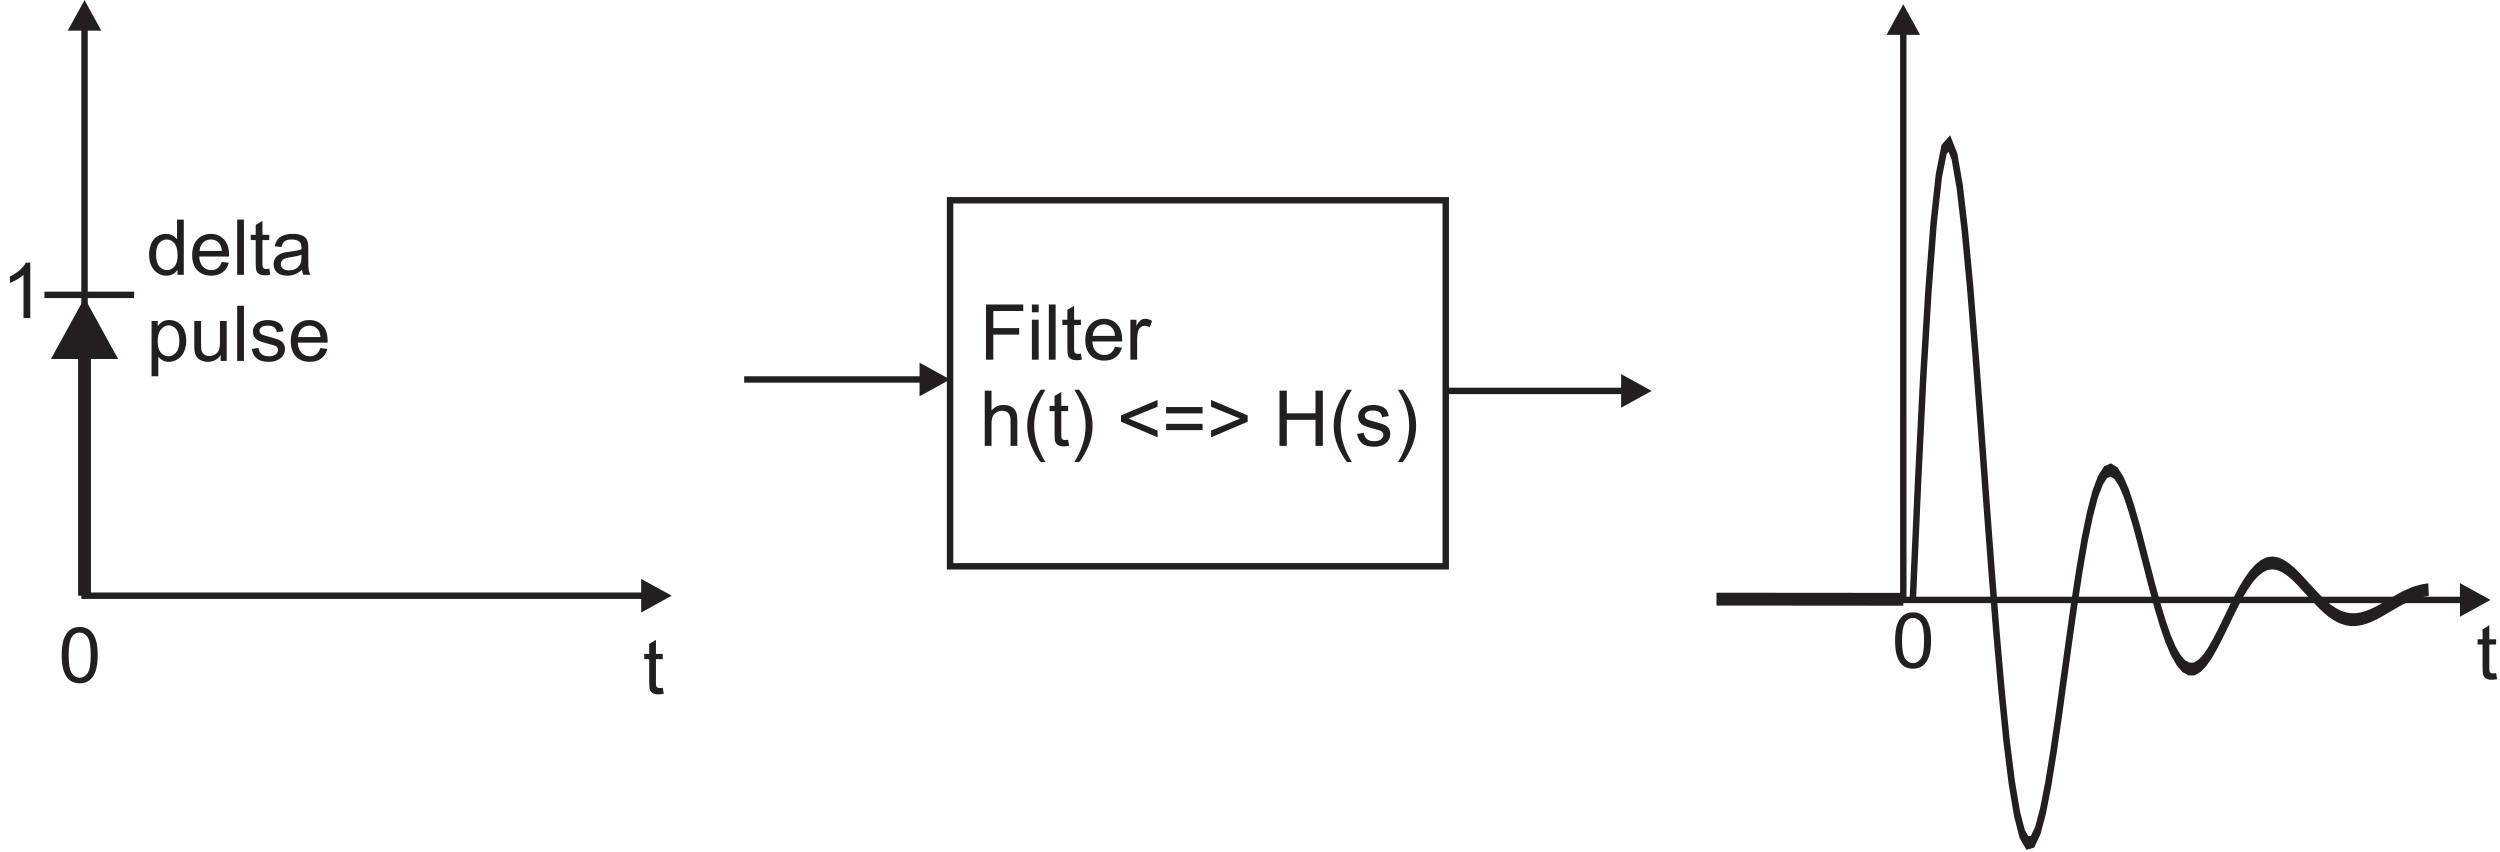 <?xml version="1.0" encoding="UTF-8"?>
<svg xmlns="http://www.w3.org/2000/svg" xmlns:xlink="http://www.w3.org/1999/xlink" width="778" height="265" viewBox="0 0 778 265">
<path fill="none" stroke-width="19.998" stroke-linecap="butt" stroke-linejoin="miter" stroke="rgb(13.73%, 12.16%, 12.549%)" stroke-opacity="1" stroke-miterlimit="22.926" d="M 5923.047 2549.727 L 5923.047 783.047 L 7663.594 783.047 " transform="matrix(0.1, 0, 0, -0.1, 0, 265)"/>
<path fill-rule="evenodd" fill="rgb(13.73%, 12.16%, 12.549%)" fill-opacity="1" d="M 597.535 10.852 L 592.305 1.344 L 587.078 10.852 Z M 597.535 10.852 "/>
<path fill-rule="evenodd" fill="rgb(13.73%, 12.16%, 12.549%)" fill-opacity="1" d="M 765.535 181.469 L 775.039 186.695 L 765.535 191.922 Z M 765.535 181.469 "/>
<path fill="none" stroke-width="19.998" stroke-linecap="butt" stroke-linejoin="miter" stroke="rgb(13.73%, 12.16%, 12.549%)" stroke-opacity="1" stroke-miterlimit="22.926" d="M 263.047 2562.812 L 263.047 796.133 L 2003.594 796.133 " transform="matrix(0.1, 0, 0, -0.1, 0, 265)"/>
<path fill-rule="evenodd" fill="rgb(13.73%, 12.16%, 12.549%)" fill-opacity="1" d="M 31.535 9.543 L 26.305 0.035 L 21.078 9.543 Z M 31.535 9.543 "/>
<path fill-rule="evenodd" fill="rgb(13.73%, 12.16%, 12.549%)" fill-opacity="1" d="M 199.535 180.16 L 209.039 185.387 L 199.535 190.617 Z M 199.535 180.16 "/>
<path fill="none" stroke-width="30" stroke-linecap="butt" stroke-linejoin="miter" stroke="rgb(13.73%, 12.16%, 12.549%)" stroke-opacity="1" stroke-miterlimit="10" d="M 8884.566 588.722 L 8908.999 865.11 L 8932.964 1108.86 L 8957.339 1312.855 L 8981.363 1471.088 L 9005.738 1581.742 L 9029.761 1642.856 L 9054.136 1656.742 L 9078.101 1626.361 L 9102.417 1555.844 L 9126.441 1451.605 L 9150.874 1320.355 L 9174.839 1169.593 L 9199.214 1006.848 L 9223.179 839.973 L 9247.613 675.353 L 9271.636 520.49 L 9295.952 380.245 L 9319.976 259.483 L 9344.351 161.221 L 9368.726 88.096 L 9392.691 40.869 L 9417.124 19.863 L 9441.03 23.232 L 9465.464 49.483 L 9489.487 95.596 L 9513.862 158.233 L 9537.886 233.233 L 9562.261 317.227 L 9586.226 405.353 L 9610.601 494.24 L 9634.624 580.109 L 9658.999 659.621 L 9683.023 730.109 L 9707.339 789.348 L 9731.362 835.871 L 9755.737 868.479 L 9779.761 887.61 L 9804.077 892.854 L 9828.101 885.354 L 9852.476 866.252 L 9876.851 837.746 L 9900.815 800.979 L 9925.19 758.615 L 9949.214 712.502 L 9973.589 664.865 L 9997.612 617.99 L 10021.987 573.371 L 10045.893 533.234 L 10070.386 497.99 L 10094.292 469.484 L 10118.784 448.126 L 10142.69 433.859 L 10167.124 427.12 L 10191.089 427.12 L 10215.522 434.239 L 10239.487 446.632 L 10263.921 464.239 L 10287.885 485.245 L 10312.202 508.859 L 10336.577 533.995 L 10360.6 559.132 L 10384.975 583.859 L 10408.999 606.74 L 10433.374 626.984 L 10457.397 644.24 L 10481.714 657.746 L 10505.678 667.502 L 10530.112 673.508 L 10554.077 675.383 L 10578.51 673.508 L 10602.475 668.234 L 10626.792 660.383 L 10650.815 650.246 L 10675.307 638.263 L 10699.213 625.138 L 10723.706 611.632 L 10747.612 598.507 L 10771.987 585.763 L 10796.01 574.132 L 10820.385 563.615 L 10844.819 555.382 L 10868.784 548.996 L 10893.1 544.865 L 10917.123 542.638 L 10941.498 542.638 L 10965.522 544.513 L 10989.897 547.882 L 11013.92 552.746 L 11038.295 558.371 L 11062.319 565.138 L 11086.576 572.257 L 11110.6 579.376 L 11134.975 586.496 L 11158.998 593.263 L 11183.373 598.888 L 11207.397 604.132 L 11231.713 607.882 L 11255.678 610.871 L 11280.112 612.746 " transform="matrix(0.067, 0, 0, -0.133, 0, 265)"/>
<path fill-rule="nonzero" fill="rgb(13.73%, 12.16%, 12.549%)" fill-opacity="1" d="M 776.797 209.492 L 777.098 211.355 C 776.508 211.477 775.977 211.543 775.508 211.543 C 774.738 211.543 774.145 211.422 773.723 211.18 C 773.305 210.938 773.008 210.617 772.836 210.223 C 772.664 209.832 772.574 209 772.574 207.734 L 772.574 200.574 L 771.027 200.574 L 771.027 198.934 L 772.574 198.934 L 772.574 195.852 L 774.676 194.586 L 774.676 198.934 L 776.797 198.934 L 776.797 200.574 L 774.676 200.574 L 774.676 207.852 C 774.676 208.453 774.711 208.84 774.781 209.012 C 774.859 209.184 774.98 209.32 775.145 209.422 C 775.316 209.523 775.555 209.574 775.867 209.574 C 776.102 209.574 776.41 209.547 776.797 209.492 "/>
<path fill-rule="nonzero" fill="rgb(13.73%, 12.16%, 12.549%)" fill-opacity="1" d="M 206.25 214.035 L 206.555 215.898 C 205.961 216.023 205.43 216.09 204.961 216.09 C 204.195 216.09 203.602 215.969 203.18 215.723 C 202.758 215.484 202.461 215.164 202.289 214.77 C 202.117 214.375 202.031 213.543 202.031 212.281 L 202.031 205.121 L 200.48 205.121 L 200.48 203.48 L 202.031 203.48 L 202.031 200.395 L 204.129 199.133 L 204.129 203.48 L 206.25 203.48 L 206.25 205.121 L 204.129 205.121 L 204.129 212.395 C 204.129 213 204.164 213.383 204.238 213.555 C 204.312 213.727 204.434 213.863 204.602 213.969 C 204.77 214.066 205.012 214.121 205.32 214.121 C 205.559 214.121 205.867 214.09 206.25 214.035 "/>
<path fill="none" stroke-width="40" stroke-linecap="butt" stroke-linejoin="miter" stroke="rgb(13.73%, 12.16%, 12.549%)" stroke-opacity="1" stroke-miterlimit="22.926" d="M 5923.047 784.961 L 5341.641 785.469 " transform="matrix(0.1, 0, 0, -0.1, 0, 265)"/>
<path fill-rule="nonzero" fill="rgb(13.73%, 12.16%, 12.549%)" fill-opacity="1" d="M 589.742 199.34 C 589.742 197.305 589.949 195.672 590.371 194.434 C 590.785 193.195 591.41 192.238 592.234 191.566 C 593.059 190.895 594.094 190.559 595.344 190.559 C 596.266 190.559 597.074 190.746 597.77 191.117 C 598.465 191.488 599.039 192.023 599.492 192.723 C 599.945 193.422 600.301 194.273 600.559 195.277 C 600.816 196.281 600.945 197.637 600.945 199.34 C 600.945 201.355 600.738 202.98 600.324 204.219 C 599.91 205.461 599.289 206.414 598.465 207.09 C 597.641 207.766 596.602 208.102 595.344 208.102 C 593.688 208.102 592.387 207.512 591.441 206.324 C 590.309 204.895 589.742 202.562 589.742 199.34 Z M 591.91 199.34 C 591.91 202.16 592.242 204.035 592.902 204.969 C 593.562 205.902 594.371 206.371 595.344 206.371 C 596.312 206.371 597.125 205.898 597.785 204.965 C 598.445 204.027 598.777 202.152 598.777 199.34 C 598.777 196.512 598.445 194.633 597.785 193.703 C 597.125 192.77 596.305 192.305 595.32 192.305 C 594.352 192.305 593.578 192.719 592.996 193.539 C 592.273 194.582 591.91 196.52 591.91 199.34 "/>
<path fill-rule="nonzero" fill="rgb(13.73%, 12.16%, 12.549%)" fill-opacity="1" d="M 19.195 203.883 C 19.195 201.852 19.406 200.215 19.824 198.98 C 20.242 197.738 20.863 196.785 21.688 196.113 C 22.512 195.441 23.547 195.105 24.797 195.105 C 25.719 195.105 26.527 195.293 27.223 195.664 C 27.922 196.031 28.492 196.566 28.949 197.27 C 29.402 197.969 29.758 198.82 30.012 199.824 C 30.273 200.828 30.402 202.18 30.402 203.883 C 30.402 205.898 30.191 207.523 29.781 208.766 C 29.363 210.004 28.746 210.961 27.922 211.637 C 27.098 212.312 26.055 212.648 24.797 212.648 C 23.141 212.648 21.84 212.055 20.898 210.867 C 19.766 209.441 19.195 207.109 19.195 203.883 Z M 21.363 203.883 C 21.363 206.703 21.695 208.578 22.355 209.516 C 23.016 210.449 23.828 210.914 24.797 210.914 C 25.77 210.914 26.582 210.445 27.242 209.508 C 27.902 208.57 28.234 206.695 28.234 203.883 C 28.234 201.055 27.902 199.176 27.242 198.246 C 26.582 197.316 25.762 196.852 24.777 196.852 C 23.805 196.852 23.031 197.266 22.453 198.082 C 21.727 199.129 21.363 201.062 21.363 203.883 "/>
<path fill="none" stroke-width="19.998" stroke-linecap="butt" stroke-linejoin="miter" stroke="rgb(13.73%, 12.16%, 12.549%)" stroke-opacity="1" stroke-miterlimit="22.926" d="M 2956.602 2026.758 L 4499.141 2026.758 L 4499.141 887.656 L 2956.602 887.656 Z M 2956.602 2026.758 " transform="matrix(0.1, 0, 0, -0.1, 0, 265)"/>
<path fill-rule="nonzero" fill="rgb(13.73%, 12.16%, 12.549%)" fill-opacity="1" d="M 306.84 111.938 L 306.84 94.758 L 318.43 94.758 L 318.43 96.785 L 309.113 96.785 L 309.113 102.105 L 317.176 102.105 L 317.176 104.133 L 309.113 104.133 L 309.113 111.938 L 306.84 111.938 "/>
<path fill-rule="nonzero" fill="rgb(13.73%, 12.16%, 12.549%)" fill-opacity="1" d="M 321.121 97.184 L 321.121 94.758 L 323.234 94.758 L 323.234 97.184 Z M 321.121 111.938 L 321.121 99.492 L 323.234 99.492 L 323.234 111.938 L 321.121 111.938 "/>
<path fill-rule="nonzero" fill="rgb(13.73%, 12.16%, 12.549%)" fill-opacity="1" d="M 326.398 111.938 L 326.398 94.758 L 328.508 94.758 L 328.508 111.938 L 326.398 111.938 "/>
<path fill-rule="nonzero" fill="rgb(13.73%, 12.16%, 12.549%)" fill-opacity="1" d="M 336.383 110.051 L 336.688 111.914 C 336.094 112.035 335.562 112.102 335.094 112.102 C 334.328 112.102 333.734 111.98 333.312 111.738 C 332.891 111.496 332.594 111.176 332.422 110.781 C 332.25 110.391 332.164 109.559 332.164 108.293 L 332.164 101.133 L 330.613 101.133 L 330.613 99.492 L 332.164 99.492 L 332.164 96.41 L 334.262 95.145 L 334.262 99.492 L 336.383 99.492 L 336.383 101.133 L 334.262 101.133 L 334.262 108.41 C 334.262 109.012 334.301 109.398 334.371 109.57 C 334.445 109.742 334.566 109.879 334.734 109.98 C 334.902 110.082 335.145 110.133 335.453 110.133 C 335.691 110.133 336 110.105 336.383 110.051 "/>
<path fill-rule="nonzero" fill="rgb(13.73%, 12.16%, 12.549%)" fill-opacity="1" d="M 346.965 107.93 L 349.145 108.195 C 348.801 109.473 348.164 110.461 347.234 111.164 C 346.305 111.863 345.113 112.219 343.672 112.219 C 341.852 112.219 340.406 111.656 339.344 110.535 C 338.273 109.418 337.742 107.844 337.742 105.82 C 337.742 103.727 338.281 102.102 339.359 100.945 C 340.438 99.789 341.836 99.211 343.555 99.211 C 345.219 99.211 346.578 99.777 347.633 100.91 C 348.688 102.039 349.215 103.637 349.215 105.688 C 349.215 105.816 349.211 106.004 349.203 106.254 L 339.922 106.254 C 340 107.621 340.387 108.668 341.082 109.395 C 341.777 110.121 342.645 110.484 343.684 110.484 C 344.453 110.484 345.113 110.281 345.664 109.871 C 346.211 109.469 346.645 108.82 346.965 107.93 Z M 340.039 104.516 L 346.988 104.516 C 346.895 103.473 346.629 102.684 346.191 102.164 C 345.52 101.352 344.648 100.945 343.578 100.945 C 342.609 100.945 341.797 101.27 341.137 101.918 C 340.477 102.566 340.109 103.434 340.039 104.516 "/>
<path fill-rule="nonzero" fill="rgb(13.73%, 12.16%, 12.549%)" fill-opacity="1" d="M 351.77 111.938 L 351.77 99.492 L 353.668 99.492 L 353.668 101.379 C 354.152 100.496 354.598 99.914 355.012 99.633 C 355.418 99.352 355.871 99.211 356.363 99.211 C 357.074 99.211 357.797 99.438 358.531 99.891 L 357.805 101.848 C 357.289 101.539 356.773 101.391 356.258 101.391 C 355.797 101.391 355.383 101.527 355.016 101.805 C 354.648 102.086 354.387 102.469 354.23 102.961 C 353.996 103.711 353.879 104.527 353.879 105.422 L 353.879 111.938 L 351.77 111.938 "/>
<path fill-rule="nonzero" fill="rgb(13.73%, 12.16%, 12.549%)" fill-opacity="1" d="M 306.453 138.75 L 306.453 121.57 L 308.562 121.57 L 308.562 127.734 C 309.547 126.594 310.789 126.02 312.289 126.02 C 313.211 126.02 314.012 126.203 314.691 126.57 C 315.371 126.93 315.859 127.434 316.152 128.074 C 316.441 128.715 316.59 129.645 316.59 130.859 L 316.59 138.75 L 314.48 138.75 L 314.48 130.859 C 314.48 129.809 314.254 129.039 313.797 128.562 C 313.34 128.082 312.691 127.836 311.855 127.836 C 311.23 127.836 310.645 128 310.09 128.324 C 309.539 128.648 309.148 129.09 308.914 129.645 C 308.68 130.195 308.562 130.965 308.562 131.941 L 308.562 138.75 L 306.453 138.75 "/>
<path fill-rule="nonzero" fill="rgb(13.73%, 12.16%, 12.549%)" fill-opacity="1" d="M 323.832 143.801 C 322.668 142.332 321.684 140.613 320.879 138.645 C 320.074 136.672 319.672 134.637 319.672 132.523 C 319.672 130.664 319.973 128.887 320.574 127.18 C 321.277 125.203 322.363 123.238 323.832 121.277 L 325.344 121.277 C 324.398 122.902 323.773 124.062 323.473 124.758 C 322.992 125.832 322.617 126.961 322.344 128.133 C 322.008 129.594 321.84 131.062 321.84 132.535 C 321.84 136.297 323.008 140.051 325.344 143.801 L 323.832 143.801 "/>
<path fill-rule="nonzero" fill="rgb(13.73%, 12.16%, 12.549%)" fill-opacity="1" d="M 332.398 136.859 L 332.703 138.727 C 332.109 138.848 331.578 138.914 331.109 138.914 C 330.344 138.914 329.75 138.793 329.328 138.551 C 328.906 138.309 328.609 137.988 328.438 137.594 C 328.266 137.199 328.18 136.367 328.18 135.105 L 328.18 127.945 L 326.633 127.945 L 326.633 126.305 L 328.18 126.305 L 328.18 123.223 L 330.277 121.957 L 330.277 126.305 L 332.398 126.305 L 332.398 127.945 L 330.277 127.945 L 330.277 135.223 C 330.277 135.824 330.316 136.211 330.387 136.383 C 330.465 136.555 330.586 136.688 330.75 136.793 C 330.922 136.895 331.16 136.945 331.473 136.945 C 331.707 136.945 332.016 136.918 332.398 136.859 "/>
<path fill-rule="nonzero" fill="rgb(13.73%, 12.16%, 12.549%)" fill-opacity="1" d="M 335.844 143.801 L 334.332 143.801 C 336.668 140.051 337.836 136.297 337.836 132.535 C 337.836 131.07 337.668 129.613 337.332 128.164 C 337.066 126.996 336.695 125.867 336.219 124.793 C 335.914 124.09 335.289 122.918 334.332 121.277 L 335.844 121.277 C 337.312 123.238 338.398 125.203 339.102 127.18 C 339.703 128.887 340.004 130.664 340.004 132.523 C 340.004 134.637 339.598 136.672 338.789 138.645 C 337.984 140.613 337 142.332 335.844 143.801 "/>
<path fill-rule="nonzero" fill="rgb(13.73%, 12.16%, 12.549%)" fill-opacity="1" d="M 348.852 131.238 L 348.852 129.27 L 360.23 124.465 L 360.23 126.562 L 351.207 130.266 L 360.23 134 L 360.23 136.102 L 348.852 131.238 "/>
<path fill-rule="nonzero" fill="rgb(13.73%, 12.16%, 12.549%)" fill-opacity="1" d="M 374.234 128.648 L 362.891 128.648 L 362.891 126.676 L 374.234 126.676 Z M 374.234 133.859 L 362.891 133.859 L 362.891 131.895 L 374.234 131.895 L 374.234 133.859 "/>
<path fill-rule="nonzero" fill="rgb(13.73%, 12.16%, 12.549%)" fill-opacity="1" d="M 388.266 131.238 L 376.883 136.102 L 376.883 134 L 385.895 130.266 L 376.883 126.562 L 376.883 124.465 L 388.266 129.27 L 388.266 131.238 "/>
<path fill-rule="nonzero" fill="rgb(13.73%, 12.16%, 12.549%)" fill-opacity="1" d="M 398.176 138.75 L 398.176 121.57 L 400.453 121.57 L 400.453 128.625 L 409.379 128.625 L 409.379 121.57 L 411.656 121.57 L 411.656 138.75 L 409.379 138.75 L 409.379 130.652 L 400.453 130.652 L 400.453 138.75 L 398.176 138.75 "/>
<path fill-rule="nonzero" fill="rgb(13.73%, 12.16%, 12.549%)" fill-opacity="1" d="M 419.199 143.801 C 418.035 142.332 417.051 140.613 416.246 138.645 C 415.445 136.672 415.039 134.637 415.039 132.523 C 415.039 130.664 415.34 128.887 415.945 127.18 C 416.648 125.203 417.73 123.238 419.199 121.277 L 420.711 121.277 C 419.77 122.902 419.145 124.062 418.84 124.758 C 418.359 125.832 417.988 126.961 417.711 128.133 C 417.375 129.594 417.207 131.062 417.207 132.535 C 417.207 136.297 418.375 140.051 420.711 143.801 L 419.199 143.801 "/>
<path fill-rule="nonzero" fill="rgb(13.73%, 12.16%, 12.549%)" fill-opacity="1" d="M 422.32 135.031 L 424.402 134.703 C 424.52 135.539 424.848 136.18 425.383 136.629 C 425.914 137.074 426.664 137.297 427.629 137.297 C 428.598 137.297 429.316 137.098 429.785 136.703 C 430.254 136.309 430.488 135.844 430.488 135.316 C 430.488 134.836 430.281 134.465 429.863 134.188 C 429.574 134 428.855 133.766 427.707 133.477 C 426.164 133.086 425.09 132.75 424.492 132.461 C 423.895 132.176 423.441 131.781 423.133 131.277 C 422.824 130.773 422.668 130.219 422.668 129.609 C 422.668 129.055 422.797 128.539 423.051 128.07 C 423.305 127.594 423.652 127.199 424.09 126.891 C 424.414 126.648 424.863 126.441 425.43 126.273 C 425.996 126.105 426.605 126.02 427.254 126.02 C 428.227 126.02 429.086 126.164 429.824 126.445 C 430.562 126.727 431.109 127.105 431.461 127.586 C 431.812 128.07 432.051 128.711 432.184 129.512 L 430.125 129.797 C 430.027 129.156 429.758 128.656 429.309 128.297 C 428.859 127.938 428.223 127.758 427.402 127.758 C 426.438 127.758 425.742 127.918 425.332 128.238 C 424.914 128.559 424.707 128.934 424.707 129.359 C 424.707 129.637 424.797 129.883 424.969 130.102 C 425.141 130.328 425.406 130.512 425.777 130.664 C 425.988 130.742 426.609 130.922 427.641 131.199 C 429.133 131.602 430.172 131.926 430.762 132.18 C 431.352 132.434 431.816 132.805 432.152 133.289 C 432.488 133.773 432.656 134.371 432.656 135.094 C 432.656 135.797 432.449 136.457 432.039 137.082 C 431.629 137.699 431.035 138.18 430.266 138.52 C 429.492 138.859 428.617 139.027 427.641 139.027 C 426.02 139.027 424.789 138.691 423.941 138.02 C 423.094 137.348 422.551 136.352 422.32 135.031 "/>
<path fill-rule="nonzero" fill="rgb(13.73%, 12.16%, 12.549%)" fill-opacity="1" d="M 436.543 143.801 L 435.031 143.801 C 437.367 140.051 438.535 136.297 438.535 132.535 C 438.535 131.07 438.367 129.613 438.031 128.164 C 437.77 126.996 437.395 125.867 436.922 124.793 C 436.617 124.09 435.988 122.918 435.031 121.277 L 436.543 121.277 C 438.012 123.238 439.102 125.203 439.805 127.18 C 440.402 128.887 440.703 130.664 440.703 132.523 C 440.703 134.637 440.301 136.672 439.492 138.645 C 438.684 140.613 437.699 142.332 436.543 143.801 "/>
<path fill="none" stroke-width="40" stroke-linecap="butt" stroke-linejoin="miter" stroke="rgb(13.73%, 12.16%, 12.549%)" stroke-opacity="1" stroke-miterlimit="22.926" d="M 263.047 796.133 L 263.047 1549.258 " transform="matrix(0.1, 0, 0, -0.1, 0, 265)"/>
<path fill-rule="evenodd" fill="rgb(13.73%, 12.16%, 12.549%)" fill-opacity="1" d="M 15.848 111.723 L 26.305 92.711 L 36.762 111.723 Z M 15.848 111.723 "/>
<path fill-rule="nonzero" fill="rgb(13.73%, 12.16%, 12.549%)" fill-opacity="1" d="M 55.234 85.512 L 55.234 83.941 C 54.445 85.176 53.285 85.793 51.754 85.793 C 50.762 85.793 49.852 85.52 49.02 84.973 C 48.188 84.43 47.543 83.664 47.082 82.68 C 46.625 81.699 46.398 80.574 46.398 79.301 C 46.398 78.059 46.605 76.934 47.02 75.922 C 47.434 74.906 48.055 74.133 48.883 73.598 C 49.711 73.055 50.641 72.785 51.664 72.785 C 52.41 72.785 53.078 72.945 53.664 73.262 C 54.25 73.574 54.727 73.988 55.094 74.496 L 55.094 68.332 L 57.191 68.332 L 57.191 85.512 Z M 48.566 79.301 C 48.566 80.895 48.902 82.09 49.574 82.875 C 50.246 83.664 51.039 84.059 51.953 84.059 C 52.875 84.059 53.66 83.68 54.301 82.93 C 54.945 82.176 55.27 81.023 55.27 79.477 C 55.27 77.773 54.941 76.523 54.285 75.727 C 53.629 74.93 52.824 74.531 51.859 74.531 C 50.922 74.531 50.141 74.914 49.512 75.68 C 48.883 76.445 48.566 77.652 48.566 79.301 "/>
<path fill-rule="nonzero" fill="rgb(13.73%, 12.16%, 12.549%)" fill-opacity="1" d="M 69.027 81.504 L 71.207 81.773 C 70.863 83.047 70.227 84.035 69.297 84.738 C 68.367 85.441 67.18 85.793 65.734 85.793 C 63.914 85.793 62.469 85.23 61.406 84.113 C 60.34 82.992 59.805 81.422 59.805 79.395 C 59.805 77.301 60.348 75.676 61.422 74.52 C 62.504 73.363 63.898 72.785 65.617 72.785 C 67.281 72.785 68.645 73.352 69.695 74.484 C 70.75 75.617 71.277 77.211 71.277 79.266 C 71.277 79.391 71.273 79.578 71.266 79.828 L 61.988 79.828 C 62.062 81.195 62.449 82.242 63.148 82.969 C 63.844 83.695 64.707 84.059 65.746 84.059 C 66.52 84.059 67.18 83.855 67.727 83.449 C 68.273 83.043 68.707 82.395 69.027 81.504 Z M 62.102 78.094 L 69.051 78.094 C 68.957 77.047 68.691 76.262 68.254 75.738 C 67.582 74.93 66.711 74.52 65.645 74.52 C 64.676 74.52 63.859 74.844 63.199 75.492 C 62.539 76.141 62.176 77.008 62.102 78.094 "/>
<path fill-rule="nonzero" fill="rgb(13.73%, 12.16%, 12.549%)" fill-opacity="1" d="M 73.812 85.512 L 73.812 68.332 L 75.918 68.332 L 75.918 85.512 L 73.812 85.512 "/>
<path fill-rule="nonzero" fill="rgb(13.73%, 12.16%, 12.549%)" fill-opacity="1" d="M 83.793 83.625 L 84.098 85.488 C 83.508 85.613 82.973 85.676 82.508 85.676 C 81.738 85.676 81.148 85.555 80.723 85.312 C 80.301 85.07 80.008 84.754 79.836 84.355 C 79.664 83.965 79.574 83.133 79.574 81.867 L 79.574 74.707 L 78.027 74.707 L 78.027 73.066 L 79.574 73.066 L 79.574 69.984 L 81.676 68.719 L 81.676 73.066 L 83.793 73.066 L 83.793 74.707 L 81.676 74.707 L 81.676 81.984 C 81.676 82.59 81.711 82.973 81.781 83.145 C 81.859 83.316 81.98 83.453 82.148 83.555 C 82.316 83.656 82.555 83.707 82.867 83.707 C 83.102 83.707 83.41 83.68 83.793 83.625 "/>
<path fill-rule="nonzero" fill="rgb(13.73%, 12.16%, 12.549%)" fill-opacity="1" d="M 93.98 83.977 C 93.195 84.641 92.441 85.109 91.723 85.383 C 91 85.656 90.223 85.793 89.395 85.793 C 88.027 85.793 86.977 85.461 86.242 84.793 C 85.512 84.125 85.145 83.27 85.145 82.23 C 85.145 81.621 85.277 81.062 85.559 80.559 C 85.836 80.055 86.199 79.652 86.648 79.348 C 87.098 79.043 87.602 78.812 88.168 78.656 C 88.578 78.547 89.203 78.441 90.039 78.34 C 91.742 78.137 93 77.895 93.801 77.613 C 93.809 77.324 93.816 77.141 93.816 77.062 C 93.816 76.203 93.613 75.598 93.215 75.246 C 92.68 74.77 91.875 74.531 90.816 74.531 C 89.824 74.531 89.09 74.703 88.613 75.051 C 88.145 75.398 87.793 76.016 87.566 76.898 L 85.508 76.617 C 85.695 75.734 86.004 75.02 86.43 74.48 C 86.859 73.938 87.48 73.516 88.293 73.223 C 89.105 72.934 90.047 72.785 91.117 72.785 C 92.184 72.785 93.043 72.91 93.707 73.16 C 94.371 73.41 94.859 73.723 95.176 74.105 C 95.488 74.484 95.703 74.961 95.832 75.539 C 95.898 75.898 95.934 76.547 95.934 77.484 L 95.934 80.297 C 95.934 82.262 95.977 83.5 96.07 84.016 C 96.16 84.535 96.34 85.035 96.602 85.512 L 94.398 85.512 C 94.184 85.074 94.039 84.562 93.98 83.977 Z M 93.801 79.266 C 93.035 79.578 91.887 79.844 90.359 80.062 C 89.492 80.188 88.875 80.328 88.52 80.484 C 88.16 80.641 87.879 80.867 87.688 81.172 C 87.492 81.473 87.391 81.805 87.391 82.172 C 87.391 82.734 87.605 83.203 88.031 83.578 C 88.453 83.953 89.078 84.141 89.898 84.141 C 90.711 84.141 91.434 83.965 92.066 83.609 C 92.699 83.254 93.168 82.766 93.461 82.148 C 93.691 81.672 93.801 80.969 93.801 80.039 L 93.801 79.266 "/>
<path fill-rule="nonzero" fill="rgb(13.73%, 12.16%, 12.549%)" fill-opacity="1" d="M 47.164 117.094 L 47.164 99.879 L 49.082 99.879 L 49.082 101.496 C 49.535 100.863 50.047 100.387 50.617 100.07 C 51.188 99.758 51.879 99.598 52.691 99.598 C 53.754 99.598 54.691 99.871 55.504 100.414 C 56.32 100.965 56.93 101.734 57.344 102.73 C 57.758 103.727 57.965 104.82 57.965 106.008 C 57.965 107.281 57.738 108.43 57.277 109.449 C 56.824 110.469 56.16 111.246 55.285 111.793 C 54.414 112.332 53.5 112.605 52.539 112.605 C 51.836 112.605 51.207 112.457 50.648 112.16 C 50.086 111.863 49.633 111.488 49.27 111.035 L 49.27 117.094 Z M 49.07 106.172 C 49.07 107.773 49.395 108.957 50.043 109.723 C 50.691 110.488 51.477 110.871 52.398 110.871 C 53.336 110.871 54.141 110.477 54.805 109.68 C 55.473 108.887 55.809 107.66 55.809 105.996 C 55.809 104.406 55.48 103.223 54.832 102.434 C 54.18 101.645 53.398 101.246 52.496 101.246 C 51.594 101.246 50.797 101.668 50.105 102.508 C 49.414 103.348 49.07 104.57 49.07 106.172 "/>
<path fill-rule="nonzero" fill="rgb(13.73%, 12.16%, 12.549%)" fill-opacity="1" d="M 68.668 112.324 L 68.668 110.496 C 67.695 111.902 66.379 112.605 64.715 112.605 C 63.984 112.605 63.293 112.465 62.66 112.184 C 62.023 111.902 61.551 111.547 61.242 111.125 C 60.93 110.695 60.715 110.176 60.59 109.559 C 60.508 109.145 60.465 108.488 60.465 107.59 L 60.465 99.879 L 62.57 99.879 L 62.57 106.781 C 62.57 107.883 62.613 108.625 62.699 109.008 C 62.836 109.562 63.113 109.996 63.543 110.316 C 63.973 110.633 64.508 110.789 65.141 110.789 C 65.77 110.789 66.363 110.629 66.918 110.305 C 67.473 109.98 67.867 109.535 68.094 108.98 C 68.328 108.422 68.441 107.609 68.441 106.547 L 68.441 99.879 L 70.551 99.879 L 70.551 112.324 L 68.668 112.324 "/>
<path fill-rule="nonzero" fill="rgb(13.73%, 12.16%, 12.549%)" fill-opacity="1" d="M 73.812 112.324 L 73.812 95.145 L 75.918 95.145 L 75.918 112.324 L 73.812 112.324 "/>
<path fill-rule="nonzero" fill="rgb(13.73%, 12.16%, 12.549%)" fill-opacity="1" d="M 78.348 108.609 L 80.43 108.281 C 80.547 109.117 80.875 109.758 81.41 110.203 C 81.941 110.648 82.691 110.871 83.656 110.871 C 84.621 110.871 85.344 110.672 85.809 110.281 C 86.277 109.883 86.516 109.422 86.516 108.891 C 86.516 108.41 86.305 108.039 85.891 107.766 C 85.602 107.574 84.883 107.34 83.734 107.051 C 82.191 106.66 81.113 106.324 80.52 106.035 C 79.922 105.754 79.469 105.355 79.16 104.852 C 78.852 104.348 78.695 103.793 78.695 103.184 C 78.695 102.629 78.824 102.117 79.078 101.645 C 79.332 101.168 79.68 100.777 80.113 100.465 C 80.441 100.223 80.891 100.016 81.453 99.848 C 82.023 99.68 82.633 99.598 83.277 99.598 C 84.254 99.598 85.109 99.738 85.852 100.02 C 86.59 100.301 87.137 100.68 87.488 101.16 C 87.84 101.645 88.078 102.285 88.211 103.09 L 86.152 103.371 C 86.055 102.73 85.781 102.23 85.336 101.871 C 84.887 101.512 84.25 101.332 83.43 101.332 C 82.461 101.332 81.77 101.492 81.359 101.812 C 80.941 102.133 80.734 102.508 80.734 102.938 C 80.734 103.211 80.824 103.457 80.996 103.676 C 81.168 103.902 81.434 104.09 81.801 104.238 C 82.016 104.316 82.637 104.496 83.668 104.777 C 85.16 105.176 86.199 105.5 86.785 105.758 C 87.379 106.008 87.844 106.379 88.18 106.863 C 88.516 107.348 88.684 107.949 88.684 108.668 C 88.684 109.371 88.473 110.031 88.066 110.656 C 87.656 111.277 87.062 111.758 86.289 112.098 C 85.52 112.438 84.645 112.605 83.668 112.605 C 82.047 112.605 80.816 112.27 79.969 111.598 C 79.117 110.926 78.578 109.93 78.348 108.609 "/>
<path fill-rule="nonzero" fill="rgb(13.73%, 12.16%, 12.549%)" fill-opacity="1" d="M 99.707 108.316 L 101.887 108.586 C 101.543 109.859 100.906 110.848 99.98 111.551 C 99.047 112.254 97.859 112.605 96.414 112.605 C 94.594 112.605 93.152 112.043 92.086 110.926 C 91.02 109.805 90.488 108.23 90.488 106.207 C 90.488 104.113 91.027 102.488 92.102 101.332 C 93.184 100.176 94.578 99.598 96.297 99.598 C 97.965 99.598 99.324 100.164 100.375 101.297 C 101.43 102.43 101.961 104.023 101.961 106.074 C 101.961 106.203 101.953 106.391 101.945 106.641 L 92.668 106.641 C 92.742 108.008 93.133 109.055 93.828 109.781 C 94.523 110.508 95.387 110.871 96.426 110.871 C 97.199 110.871 97.859 110.668 98.406 110.262 C 98.957 109.855 99.387 109.207 99.707 108.316 Z M 92.781 104.902 L 99.73 104.902 C 99.641 103.859 99.371 103.07 98.934 102.551 C 98.262 101.738 97.391 101.332 96.324 101.332 C 95.355 101.332 94.539 101.656 93.879 102.305 C 93.219 102.953 92.855 103.82 92.781 104.902 "/>
<path fill="none" stroke-width="19.998" stroke-linecap="butt" stroke-linejoin="miter" stroke="rgb(13.73%, 12.16%, 12.549%)" stroke-opacity="1" stroke-miterlimit="22.926" d="M 2315.859 1469.062 L 2869.883 1469.062 " transform="matrix(0.1, 0, 0, -0.1, 0, 265)"/>
<path fill-rule="evenodd" fill="rgb(13.73%, 12.16%, 12.549%)" fill-opacity="1" d="M 286.164 112.863 L 295.672 118.094 L 286.164 123.32 Z M 286.164 112.863 "/>
<path fill="none" stroke-width="19.998" stroke-linecap="butt" stroke-linejoin="miter" stroke="rgb(13.73%, 12.16%, 12.549%)" stroke-opacity="1" stroke-miterlimit="22.926" d="M 4499.102 1433.477 L 5053.164 1433.477 " transform="matrix(0.1, 0, 0, -0.1, 0, 265)"/>
<path fill-rule="evenodd" fill="rgb(13.73%, 12.16%, 12.549%)" fill-opacity="1" d="M 504.492 116.426 L 513.996 121.652 L 504.492 126.879 Z M 504.492 116.426 "/>
<path fill-rule="nonzero" fill="rgb(13.73%, 12.16%, 12.549%)" fill-opacity="1" d="M 9.418 98.965 L 7.309 98.965 L 7.309 85.523 C 6.801 86.008 6.137 86.492 5.312 86.977 C 4.484 87.461 3.746 87.824 3.09 88.066 L 3.09 86.027 C 4.27 85.473 5.301 84.801 6.184 84.012 C 7.066 83.223 7.695 82.457 8.062 81.715 L 9.418 81.715 L 9.418 98.965 "/>
<path fill="none" stroke-width="19.998" stroke-linecap="butt" stroke-linejoin="miter" stroke="rgb(13.73%, 12.16%, 12.549%)" stroke-opacity="1" stroke-miterlimit="22.926" d="M 138.242 1732.344 L 417.461 1732.344 " transform="matrix(0.1, 0, 0, -0.1, 0, 265)"/>
</svg>
